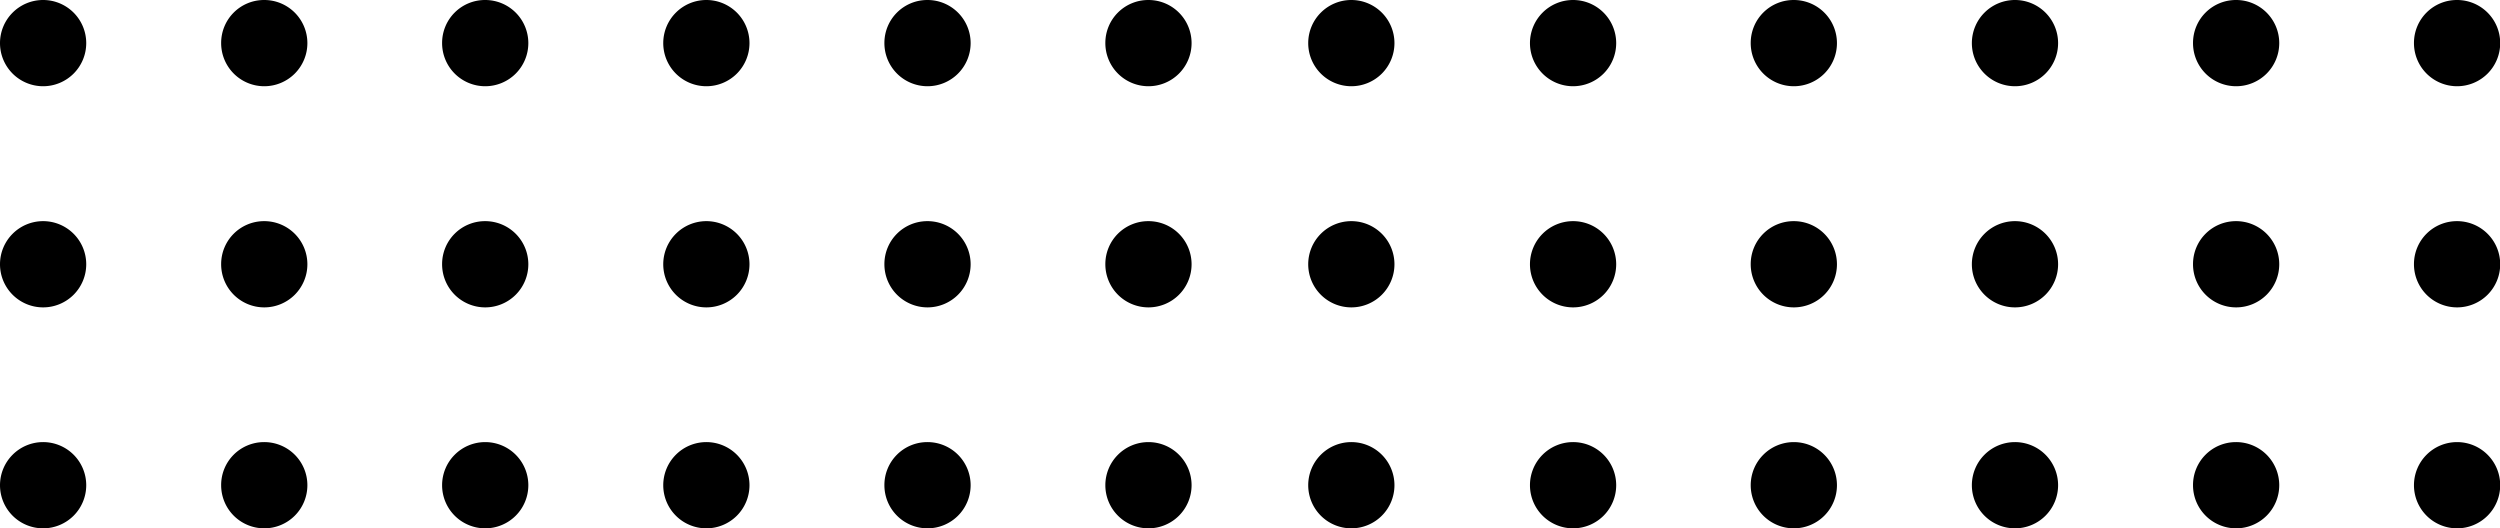 <svg xmlns="http://www.w3.org/2000/svg" viewBox="0 0 125.82 26.58"><title>Asset 5greycih_dots</title><g id="Layer_2" data-name="Layer 2"><g id="Layer_1-2" data-name="Layer 1"><path d="M2.16,22.25A2.17,2.17,0,1,1,0,24.42,2.17,2.17,0,0,1,2.16,22.25Z"/><path d="M2.16,11.13A2.17,2.17,0,1,1,0,13.29,2.17,2.17,0,0,1,2.16,11.13Z"/><path d="M2.16,0A2.17,2.17,0,1,1,0,2.16,2.17,2.17,0,0,1,2.16,0Z"/><path d="M13.29,22.25a2.17,2.17,0,1,1-2.16,2.17A2.16,2.16,0,0,1,13.29,22.25Z"/><path d="M13.29,11.13a2.17,2.17,0,1,1-2.16,2.16A2.16,2.16,0,0,1,13.29,11.13Z"/><path d="M13.29,0a2.17,2.17,0,1,1-2.16,2.16A2.16,2.16,0,0,1,13.29,0Z"/><path d="M24.42,22.25a2.17,2.17,0,1,1-2.17,2.17A2.17,2.17,0,0,1,24.42,22.25Z"/><path d="M24.42,11.13a2.17,2.17,0,1,1-2.17,2.16A2.16,2.16,0,0,1,24.42,11.13Z"/><path d="M24.42,0a2.17,2.17,0,1,1-2.17,2.16A2.16,2.16,0,0,1,24.42,0Z"/><path d="M35.54,22.25a2.17,2.17,0,1,1-2.16,2.17A2.17,2.17,0,0,1,35.54,22.25Z"/><path d="M35.54,11.13a2.17,2.17,0,1,1-2.16,2.16A2.17,2.17,0,0,1,35.54,11.13Z"/><path d="M35.54,0a2.17,2.17,0,1,1-2.16,2.16A2.17,2.17,0,0,1,35.54,0Z"/><path d="M46.67,22.25a2.17,2.17,0,1,1-2.16,2.17A2.16,2.16,0,0,1,46.67,22.25Z"/><path d="M46.67,11.13a2.17,2.17,0,1,1-2.16,2.16A2.16,2.16,0,0,1,46.67,11.13Z"/><path d="M46.67,0a2.17,2.17,0,1,1-2.16,2.16A2.16,2.16,0,0,1,46.67,0Z"/><path d="M57.8,22.25a2.17,2.17,0,1,1-2.17,2.17A2.17,2.17,0,0,1,57.8,22.25Z"/><path d="M57.8,11.13a2.17,2.17,0,1,1-2.17,2.16A2.16,2.16,0,0,1,57.8,11.13Z"/><path d="M57.8,0a2.17,2.17,0,1,1-2.17,2.16A2.16,2.16,0,0,1,57.8,0Z"/><path d="M68,22.25a2.17,2.17,0,1,1-2.16,2.17A2.17,2.17,0,0,1,68,22.25Z"/><path d="M68,11.13a2.17,2.17,0,1,1-2.16,2.16A2.17,2.17,0,0,1,68,11.13Z"/><path d="M68,0a2.17,2.17,0,1,1-2.16,2.16A2.17,2.17,0,0,1,68,0Z"/><path d="M79.15,22.25A2.17,2.17,0,1,1,77,24.42,2.17,2.17,0,0,1,79.15,22.25Z"/><path d="M79.15,11.13A2.17,2.17,0,1,1,77,13.29,2.17,2.17,0,0,1,79.15,11.13Z"/><path d="M79.15,0A2.17,2.17,0,1,1,77,2.16,2.17,2.17,0,0,1,79.15,0Z"/><path d="M90.28,22.25a2.17,2.17,0,1,1-2.17,2.17A2.17,2.17,0,0,1,90.28,22.25Z"/><path d="M90.28,11.13a2.17,2.17,0,1,1-2.17,2.16A2.16,2.16,0,0,1,90.28,11.13Z"/><path d="M90.28,0a2.17,2.17,0,1,1-2.17,2.16A2.16,2.16,0,0,1,90.28,0Z"/><path d="M101.4,22.25a2.17,2.17,0,1,1-2.16,2.17A2.17,2.17,0,0,1,101.4,22.25Z"/><path d="M101.4,11.13a2.17,2.17,0,1,1-2.16,2.16A2.17,2.17,0,0,1,101.4,11.13Z"/><path d="M101.4,0a2.17,2.17,0,1,1-2.16,2.16A2.17,2.17,0,0,1,101.4,0Z"/><path d="M112.53,22.25a2.17,2.17,0,1,1-2.16,2.17A2.16,2.16,0,0,1,112.53,22.25Z"/><path d="M112.53,11.13a2.17,2.17,0,1,1-2.16,2.16A2.16,2.16,0,0,1,112.53,11.13Z"/><path d="M112.53,0a2.17,2.17,0,1,1-2.16,2.16A2.16,2.16,0,0,1,112.53,0Z"/><path d="M123.66,22.25a2.17,2.17,0,1,1-2.17,2.17A2.17,2.17,0,0,1,123.66,22.25Z"/><path d="M123.66,11.13a2.17,2.17,0,1,1-2.17,2.16A2.16,2.16,0,0,1,123.66,11.13Z"/><path d="M123.66,0a2.17,2.17,0,1,1-2.17,2.16A2.16,2.16,0,0,1,123.66,0Z"/></g></g></svg>
